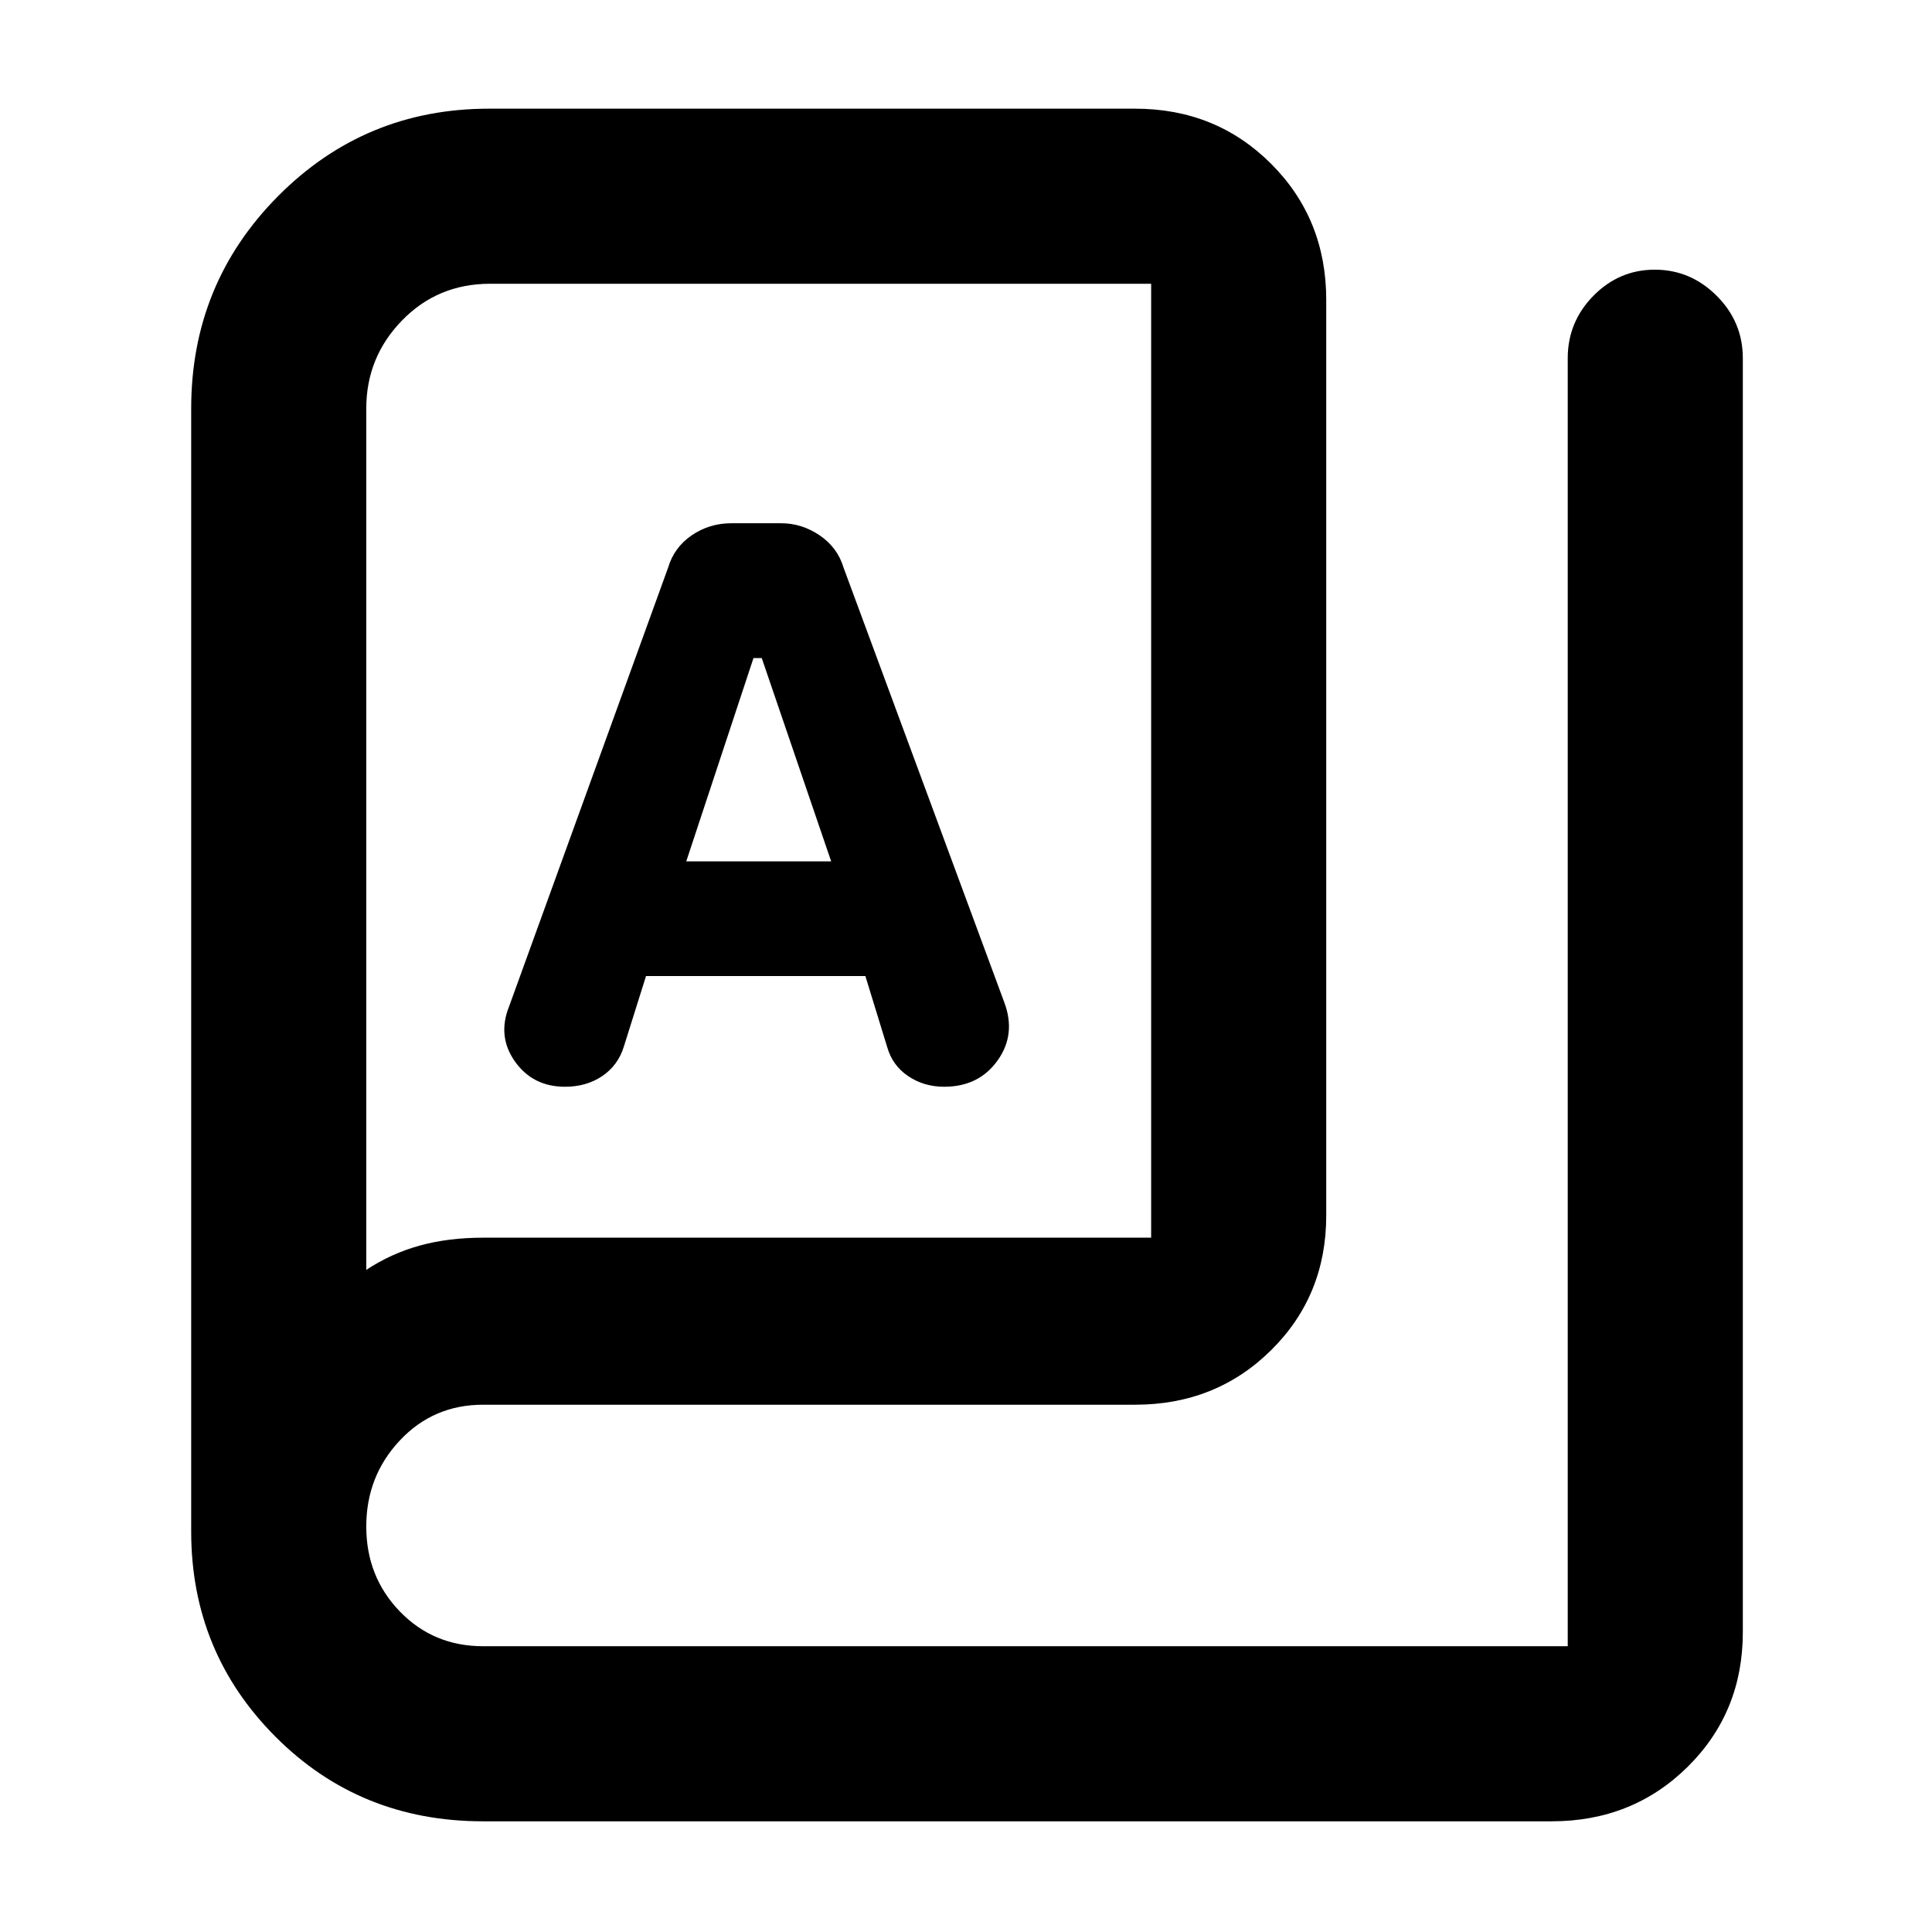 <svg xmlns="http://www.w3.org/2000/svg" height="48" viewBox="0 -960 960 960" width="48"><path fill="rgb(0, 0, 0)" d="M240-55q-61.17 0-103.08-42Q95-139 95-199v-558q0-62.08 43.17-105.54Q181.33-906 243-906h321q40.21 0 67.61 27.39Q659-851.21 659-811v455q0 39.8-27.39 66.9Q604.21-262 564-262H240q-24.65 0-41.32 17.75Q182-226.5 182-201.5t16.7 42.25Q215.39-142 240.07-142H779v-640q0-18.05 12.76-31.03Q804.53-826 822.26-826 840-826 853-813.03q13 12.98 13 31.03v633q0 39.8-27.39 66.9Q811.21-55 771-55H240Zm0-290h332v-474H243.5q-26 0-43.75 18.25T182-757v428q12.31-8.14 26.54-12.07Q222.77-345 240-345Zm40.76-75q10.67 0 18.53-5.33 7.85-5.34 10.71-14.67l11-35h109l10.82 35.21q2.61 9.23 10.44 14.51 7.83 5.28 17.88 5.28 17.22 0 26.54-13.03T499-462l-79.86-216q-3.02-10-11.88-16-8.86-6-19.09-6h-24.73q-10.99 0-19.74 6-8.74 6-11.7 16l-79 218q-6 14.9 2.88 27.45Q264.76-420 280.76-420ZM341-532l33.4-101h4.11L413-532h-72ZM182-329v-490 490Z"/></svg>